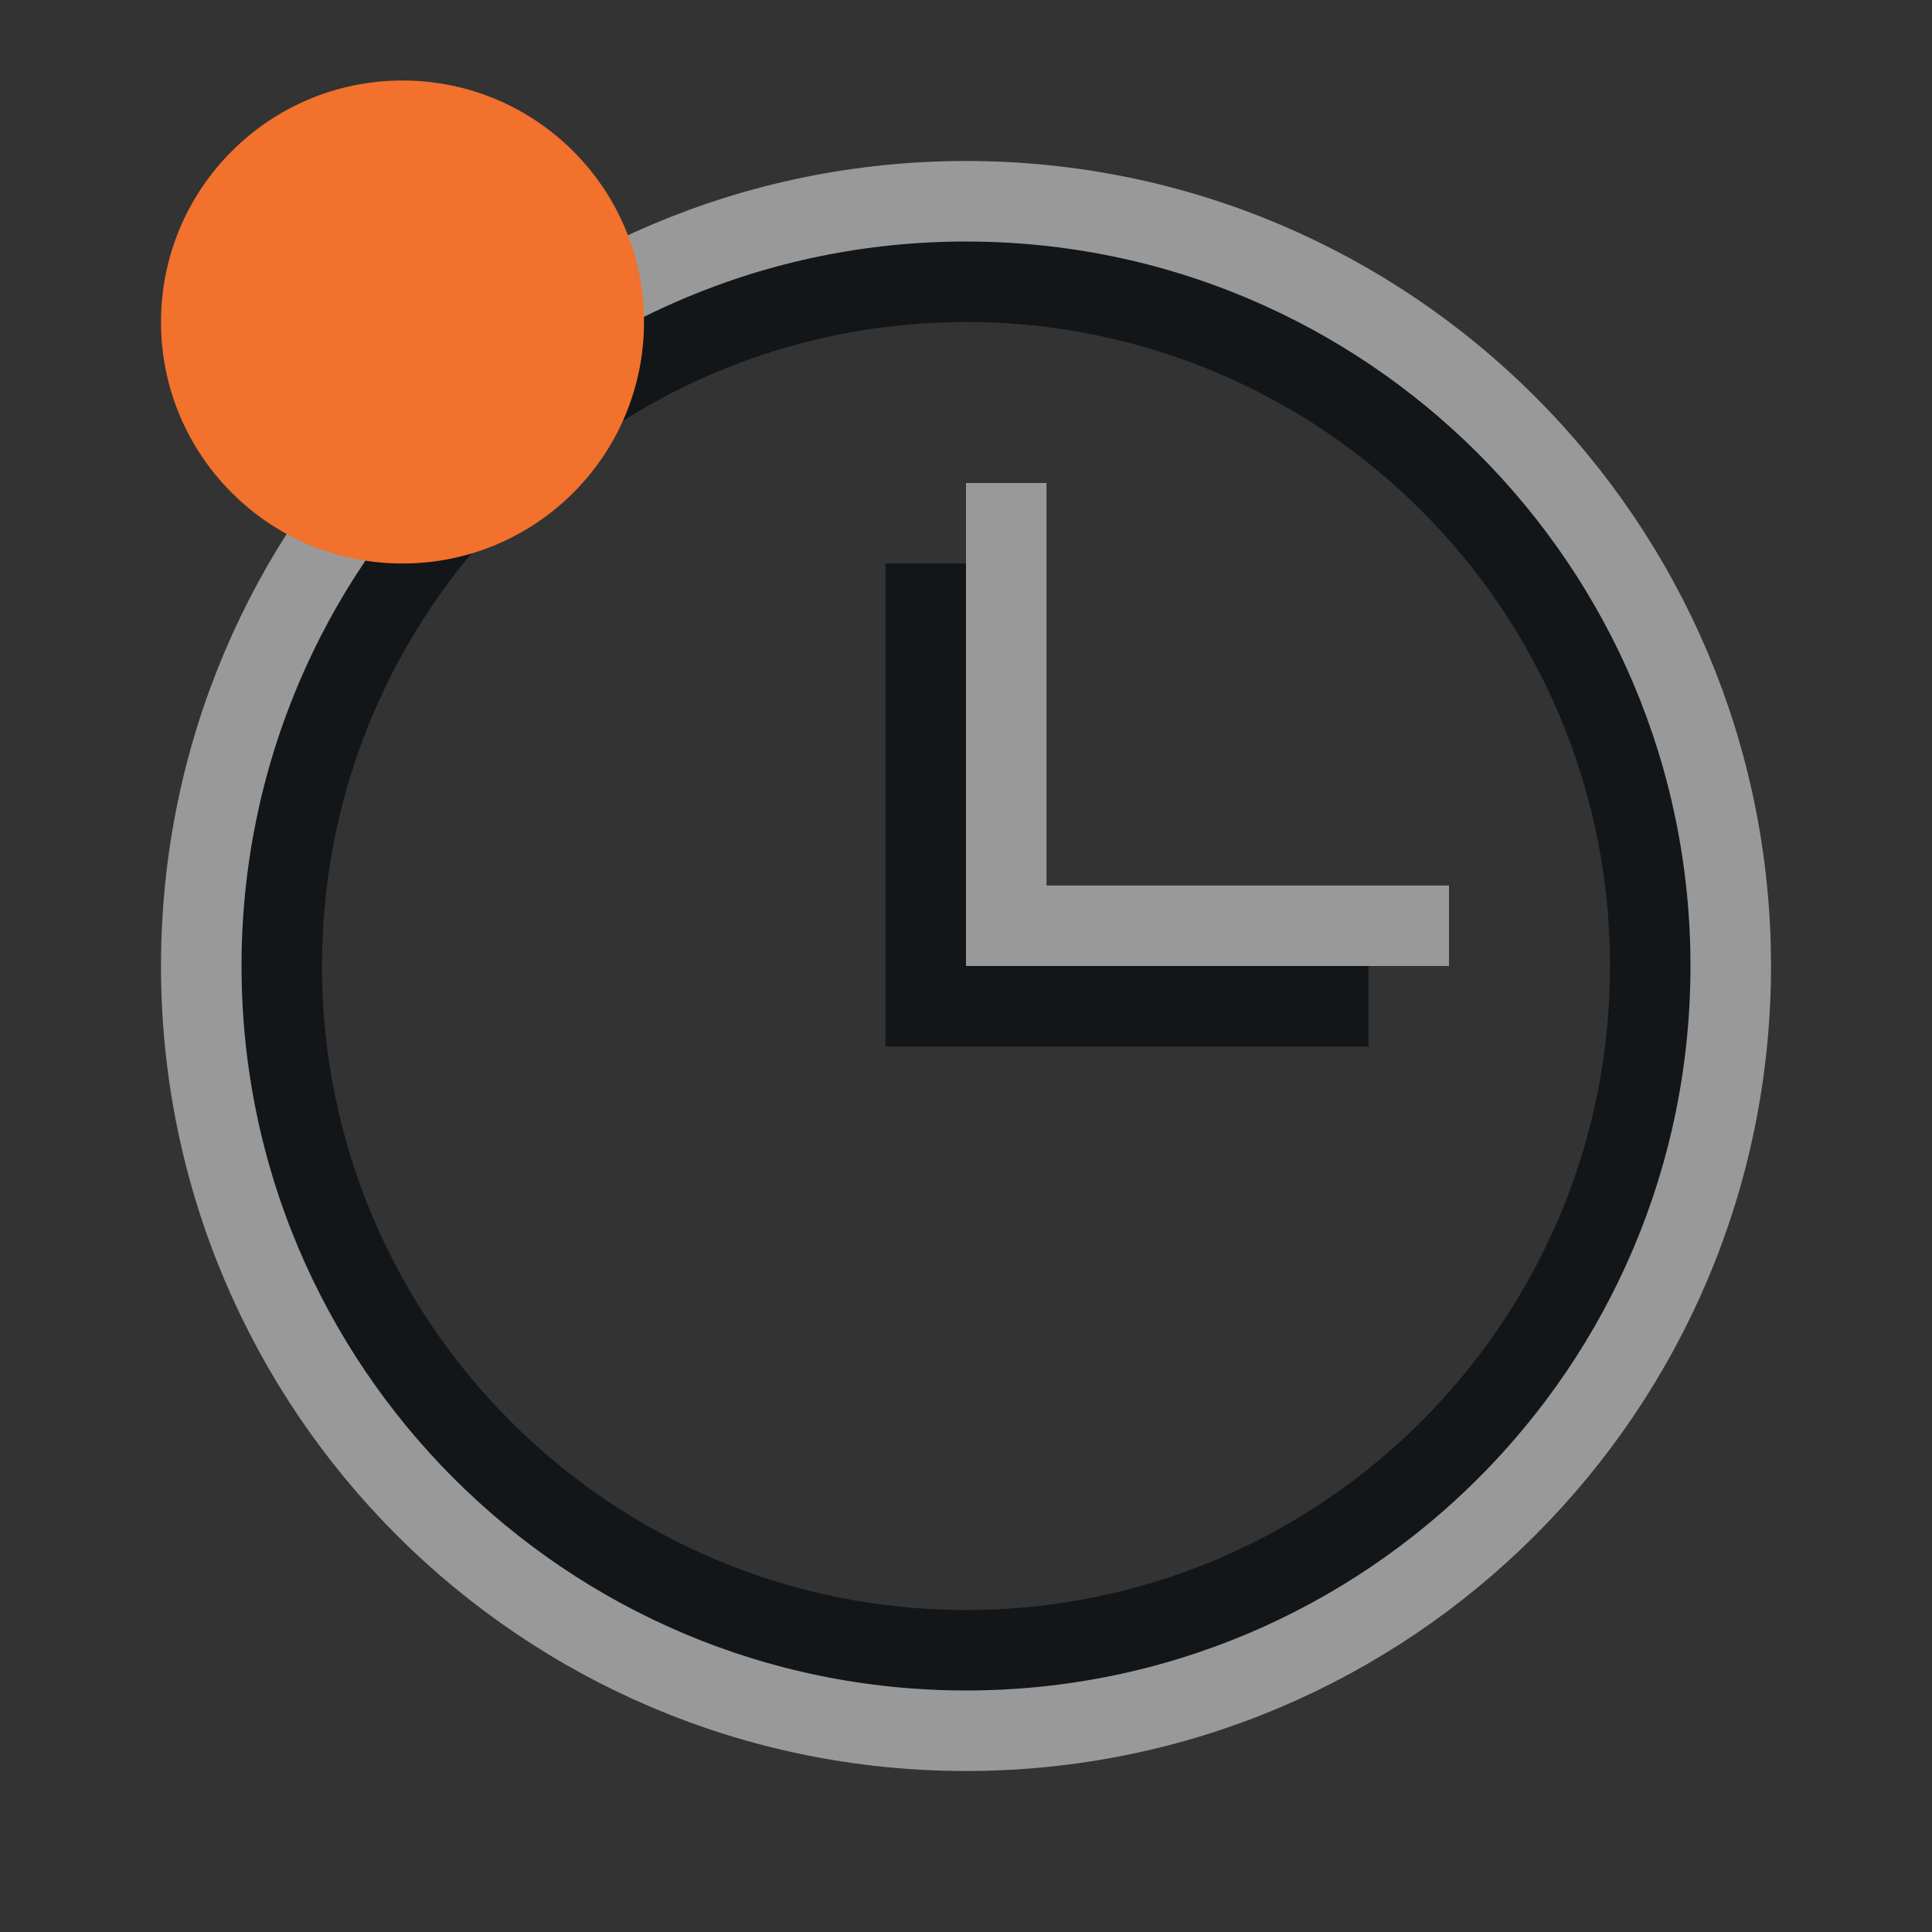 <?xml version="1.0" encoding="UTF-8"?>
<svg id="e" width="24" height="24" version="1.1" xmlns="http://www.w3.org/2000/svg" xmlns:cc="http://creativecommons.org/ns#" xmlns:dc="http://purl.org/dc/elements/1.1/" xmlns:rdf="http://www.w3.org/1999/02/22-rdf-syntax-ns#">
	<rect width="100%" height="100%" fill="#333333" stroke="none"/>
	<defs>
		<style id="current-color-scheme" type="text/css">
			.ColorScheme-Background{color:#ffffff;}
			.ColorScheme-Text{color:#090d11;}
			.ColorScheme-Highlight{color:#2598e4;}
			.ColorScheme-NegativeText {color:#f03489;}
			.ColorScheme-PositiveText {color:#42a53b;}
            .ColorScheme-NeutralText{color:#f2712c;}</style>
	</defs>
	<path id="f" class="ColorScheme-Text" d="m11.5 7v5.5h5.5m3.5-0.5c0 4.694-3.805 8.5-8.5 8.5-4.694 0-8.5-3.805-8.5-8.5 0-4.694 3.805-8.5 8.5-8.5 4.694 0 8.5 3.805 8.5 8.5z" style="fill:none;stroke-opacity:.75;stroke:currentColor"/>
	<path id="a" class="ColorScheme-Background" d="m12.5 6v5.5h5.5m3.5 0.5c0 5.247-4.253 9.5-9.5 9.5-5.247 0-9.5-4.253-9.5-9.5-1e-7 -5.247 4.253-9.5 9.5-9.5 5.247 4e-7 9.5 4.253 9.5 9.5z" style="fill:none;stroke-opacity:.5;stroke:currentColor"/>
	<circle id="b" class="ColorScheme-NeutralText warning" cx="5" cy="4" r="3" style="fill:currentColor"/>
</svg>

